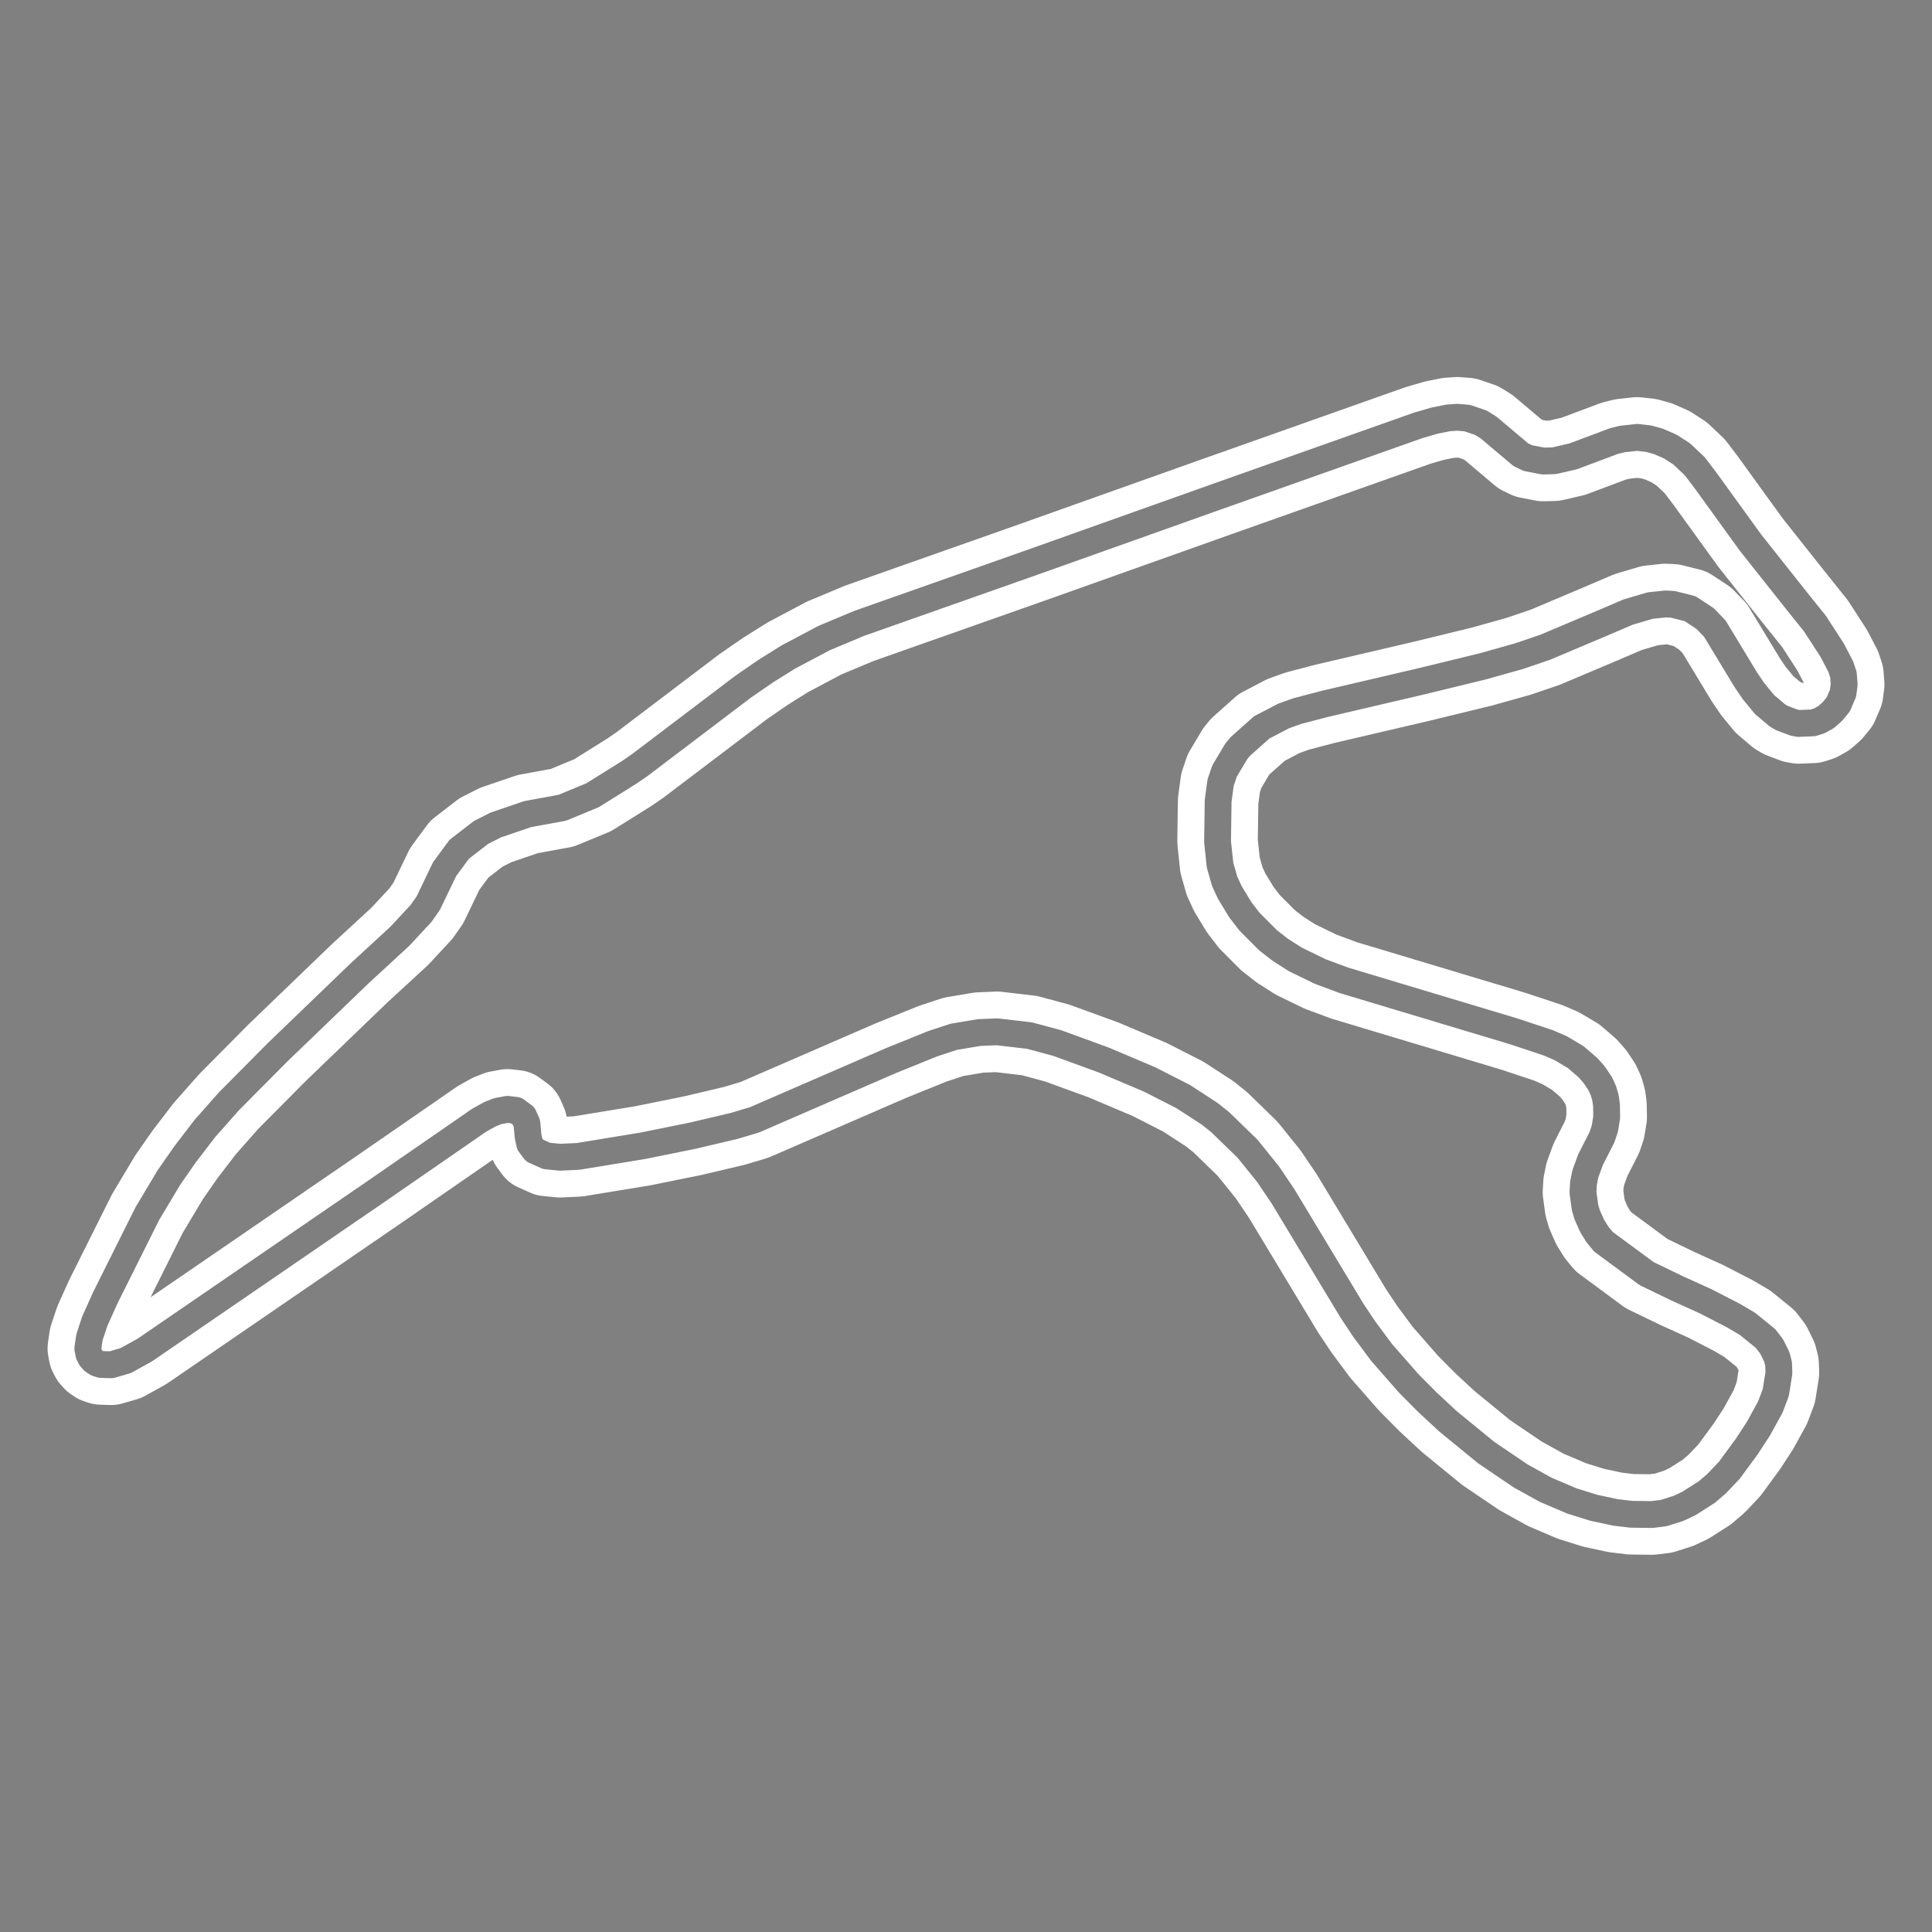 <?xml version="1.0" encoding="utf-8" standalone="no"?>
<!DOCTYPE svg PUBLIC "-//W3C//DTD SVG 1.1//EN"
  "http://www.w3.org/Graphics/SVG/1.1/DTD/svg11.dtd">
<svg xmlns:xlink="http://www.w3.org/1999/xlink" width="216pt" height="216pt" viewBox="0 0 216 216" xmlns="http://www.w3.org/2000/svg" version="1.1">
 <rect x="0" y="0" width="216" height="216" fill="#808080" stroke="none"/>
 <defs>
  <style type="text/css">*{stroke-linejoin: round; stroke-linecap: butt}</style>
 </defs>
 <g id="figure_1">
  <g id="patch_1">
   <path d="M 0 216 
L 216 216 
L 216 0 
L 0 0 
L 0 216 
z
" style="fill: none"/>
  </g>
  <g id="axes_1">
   <g id="line2d_1">
    <path d="M 40.303 134.402 
L 16.193 150.933 
L 14.044 152.118 
L 12.447 152.584 
L 11.27 152.546 
L 10.829 152.398 
L 10.445 152.142 
L 10.138 151.797 
L 9.936 151.392 
L 9.818 150.762 
L 10.001 149.504 
L 10.592 147.723 
L 11.763 145.115 
L 16.472 135.684 
L 18.882 131.653 
L 20.657 129.102 
L 22.882 126.194 
L 25.592 123.131 
L 30.984 117.696 
L 40.216 108.808 
L 44.716 104.663 
L 47.065 102.132 
L 47.882 100.97 
L 49.712 97.163 
L 51.347 94.946 
L 53.785 93.064 
L 55.444 92.228 
L 58.993 91.018 
L 62.862 90.309 
L 66.252 88.907 
L 70.323 86.365 
L 71.544 85.526 
L 83.084 76.774 
L 85.574 75.057 
L 88.115 73.466 
L 92.144 71.333 
L 96.045 69.699 
L 115.46 62.852 
L 136.131 55.496 
L 158.562 47.556 
L 160.382 47.028 
L 161.923 46.719 
L 162.924 46.652 
L 164.035 46.74 
L 165.552 47.258 
L 166.427 47.798 
L 170.031 50.838 
L 170.815 51.213 
L 172.524 51.544 
L 173.759 51.512 
L 175.89 51.018 
L 177.659 50.355 
L 180.433 49.314 
L 181.363 49.084 
L 183.033 48.899 
L 184.31 49.042 
L 185.385 49.335 
L 186.757 49.933 
L 188.027 50.757 
L 189.481 52.133 
L 190.725 53.775 
L 195.7 60.653 
L 200.743 67.015 
L 202.921 69.73 
L 204.841 72.693 
L 205.797 74.525 
L 206.094 75.415 
L 206.182 76.522 
L 206.053 77.507 
L 205.52 78.752 
L 204.882 79.531 
L 204.164 80.167 
L 203.412 80.588 
L 202.706 80.815 
L 201.092 80.882 
L 200.555 80.784 
L 199.204 80.273 
L 198.722 79.989 
L 197.281 78.769 
L 196.048 77.273 
L 195.18 75.994 
L 191.724 70.286 
L 190.624 69.147 
L 188.951 68.048 
L 187.026 67.566 
L 186.208 67.522 
L 184.47 67.708 
L 182.021 68.432 
L 179.086 69.689 
L 172.77 72.358 
L 169.821 73.363 
L 165.755 74.504 
L 158.877 76.18 
L 148.074 78.704 
L 145.023 79.506 
L 143.506 80.048 
L 141.057 81.326 
L 138.643 83.48 
L 138.205 84.022 
L 136.91 86.195 
L 136.466 87.496 
L 136.19 89.534 
L 136.124 94.108 
L 136.403 96.72 
L 136.921 98.54 
L 137.498 99.785 
L 138.669 101.71 
L 139.695 103.044 
L 141.764 105.119 
L 143.105 106.166 
L 144.807 107.255 
L 147.623 108.626 
L 150.277 109.611 
L 169.249 115.311 
L 173.095 116.587 
L 174.497 117.195 
L 176.168 118.187 
L 177.55 119.379 
L 178.235 120.155 
L 178.915 121.174 
L 179.269 121.946 
L 179.497 122.75 
L 179.608 123.555 
L 179.632 124.917 
L 179.421 126.195 
L 179.106 127.134 
L 177.827 129.647 
L 177.242 131.243 
L 177.036 132.278 
L 176.976 133.31 
L 177.21 135.008 
L 177.448 135.812 
L 177.995 137.047 
L 178.586 138 
L 179.262 138.825 
L 184.091 142.389 
L 187.505 144.041 
L 190.731 145.503 
L 193.813 147.093 
L 195.357 148 
L 197.399 149.657 
L 198.076 150.54 
L 198.651 151.707 
L 198.849 152.472 
L 198.886 153.483 
L 198.536 155.688 
L 197.922 157.314 
L 196.593 159.73 
L 195.295 161.718 
L 193.356 164.359 
L 191.923 165.872 
L 190.821 166.816 
L 188.829 168.086 
L 187.671 168.632 
L 185.988 169.167 
L 184.678 169.326 
L 182.362 169.298 
L 180.587 169.086 
L 178.156 168.564 
L 175.74 167.809 
L 172.839 166.575 
L 170.01 165.01 
L 166.16 162.402 
L 161.887 158.906 
L 159.603 156.786 
L 157.494 154.663 
L 154.456 151.195 
L 152.544 148.621 
L 151.165 146.553 
L 143.441 133.749 
L 141.773 131.278 
L 139.476 128.429 
L 136.408 125.448 
L 135.234 124.515 
L 132.273 122.592 
L 128.523 120.682 
L 123.407 118.514 
L 118.189 116.611 
L 115.1 115.78 
L 111.483 115.357 
L 109.471 115.44 
L 106.619 115.918 
L 104.25 116.699 
L 99.603 118.58 
L 84.358 125.198 
L 82.112 125.87 
L 77.481 126.963 
L 71.859 128.102 
L 64.632 129.288 
L 62.6 129.382 
L 61.109 129.233 
L 59.776 128.634 
L 59.228 127.904 
L 59.048 127.09 
L 58.905 125.584 
L 58.541 124.764 
L 57.684 124.137 
L 56.738 124.027 
L 55.633 124.231 
L 54.782 124.567 
L 53.559 125.25 
L 50.416 127.425 
L 41.515 133.573 
L 40.303 134.402 
L 40.303 134.402 
" clip-path="url(#p8353eafffe)" style="fill: none; stroke: #ffffff; stroke-width: 9; stroke-linecap: square"/>
   </g>
   <g id="line2d_2">
    <path d="M 40.303 134.402 
L 16.193 150.933 
L 14.044 152.118 
L 12.447 152.584 
L 11.27 152.546 
L 10.829 152.398 
L 10.445 152.142 
L 10.138 151.797 
L 9.936 151.392 
L 9.818 150.762 
L 10.001 149.504 
L 10.592 147.723 
L 11.763 145.115 
L 16.472 135.684 
L 18.882 131.653 
L 20.657 129.102 
L 22.882 126.194 
L 25.592 123.131 
L 30.984 117.696 
L 40.216 108.808 
L 44.716 104.663 
L 47.065 102.132 
L 47.882 100.97 
L 49.712 97.163 
L 51.347 94.946 
L 53.785 93.064 
L 55.444 92.228 
L 58.993 91.018 
L 62.862 90.309 
L 66.252 88.907 
L 70.323 86.365 
L 71.544 85.526 
L 83.084 76.774 
L 85.574 75.057 
L 88.115 73.466 
L 92.144 71.333 
L 96.045 69.699 
L 115.46 62.852 
L 136.131 55.496 
L 158.562 47.556 
L 160.382 47.028 
L 161.923 46.719 
L 162.924 46.652 
L 164.035 46.74 
L 165.552 47.258 
L 166.427 47.798 
L 170.031 50.838 
L 170.815 51.213 
L 172.524 51.544 
L 173.759 51.512 
L 175.89 51.018 
L 177.659 50.355 
L 180.433 49.314 
L 181.363 49.084 
L 183.033 48.899 
L 184.31 49.042 
L 185.385 49.335 
L 186.757 49.933 
L 188.027 50.757 
L 189.481 52.133 
L 190.725 53.775 
L 195.7 60.653 
L 200.743 67.015 
L 202.921 69.73 
L 204.841 72.693 
L 205.797 74.525 
L 206.094 75.415 
L 206.182 76.522 
L 206.053 77.507 
L 205.52 78.752 
L 204.882 79.531 
L 204.164 80.167 
L 203.412 80.588 
L 202.706 80.815 
L 201.092 80.882 
L 200.555 80.784 
L 199.204 80.273 
L 198.722 79.989 
L 197.281 78.769 
L 196.048 77.273 
L 195.18 75.994 
L 191.724 70.286 
L 190.624 69.147 
L 188.951 68.048 
L 187.026 67.566 
L 186.208 67.522 
L 184.47 67.708 
L 182.021 68.432 
L 179.086 69.689 
L 172.77 72.358 
L 169.821 73.363 
L 165.755 74.504 
L 158.877 76.18 
L 148.074 78.704 
L 145.023 79.506 
L 143.506 80.048 
L 141.057 81.326 
L 138.643 83.48 
L 138.205 84.022 
L 136.91 86.195 
L 136.466 87.496 
L 136.19 89.534 
L 136.124 94.108 
L 136.403 96.72 
L 136.921 98.54 
L 137.498 99.785 
L 138.669 101.71 
L 139.695 103.044 
L 141.764 105.119 
L 143.105 106.166 
L 144.807 107.255 
L 147.623 108.626 
L 150.277 109.611 
L 169.249 115.311 
L 173.095 116.587 
L 174.497 117.195 
L 176.168 118.187 
L 177.55 119.379 
L 178.235 120.155 
L 178.915 121.174 
L 179.269 121.946 
L 179.497 122.75 
L 179.608 123.555 
L 179.632 124.917 
L 179.421 126.195 
L 179.106 127.134 
L 177.827 129.647 
L 177.242 131.243 
L 177.036 132.278 
L 176.976 133.31 
L 177.21 135.008 
L 177.448 135.812 
L 177.995 137.047 
L 178.586 138 
L 179.262 138.825 
L 184.091 142.389 
L 187.505 144.041 
L 190.731 145.503 
L 193.813 147.093 
L 195.357 148 
L 197.399 149.657 
L 198.076 150.54 
L 198.651 151.707 
L 198.849 152.472 
L 198.886 153.483 
L 198.536 155.688 
L 197.922 157.314 
L 196.593 159.73 
L 195.295 161.718 
L 193.356 164.359 
L 191.923 165.872 
L 190.821 166.816 
L 188.829 168.086 
L 187.671 168.632 
L 185.988 169.167 
L 184.678 169.326 
L 182.362 169.298 
L 180.587 169.086 
L 178.156 168.564 
L 175.74 167.809 
L 172.839 166.575 
L 170.01 165.01 
L 166.16 162.402 
L 161.887 158.906 
L 159.603 156.786 
L 157.494 154.663 
L 154.456 151.195 
L 152.544 148.621 
L 151.165 146.553 
L 143.441 133.749 
L 141.773 131.278 
L 139.476 128.429 
L 136.408 125.448 
L 135.234 124.515 
L 132.273 122.592 
L 128.523 120.682 
L 123.407 118.514 
L 118.189 116.611 
L 115.1 115.78 
L 111.483 115.357 
L 109.471 115.44 
L 106.619 115.918 
L 104.25 116.699 
L 99.603 118.58 
L 84.358 125.198 
L 82.112 125.87 
L 77.481 126.963 
L 71.859 128.102 
L 64.632 129.288 
L 62.6 129.382 
L 61.109 129.233 
L 59.776 128.634 
L 59.228 127.904 
L 59.048 127.09 
L 58.905 125.584 
L 58.541 124.764 
L 57.684 124.137 
L 56.738 124.027 
L 55.633 124.231 
L 54.782 124.567 
L 53.559 125.25 
L 50.416 127.425 
L 41.515 133.573 
L 40.303 134.402 
L 40.303 134.402 
" clip-path="url(#p8353eafffe)" style="fill: none; stroke: #000000; stroke-opacity: 0.5; stroke-width: 3; stroke-linecap: square"/>
   </g>
  </g>
 </g>
 <defs>
  <clipPath id="p8353eafffe">
   <rect x="0" y="0" width="216" height="216"/>
  </clipPath>
 </defs>
</svg>
